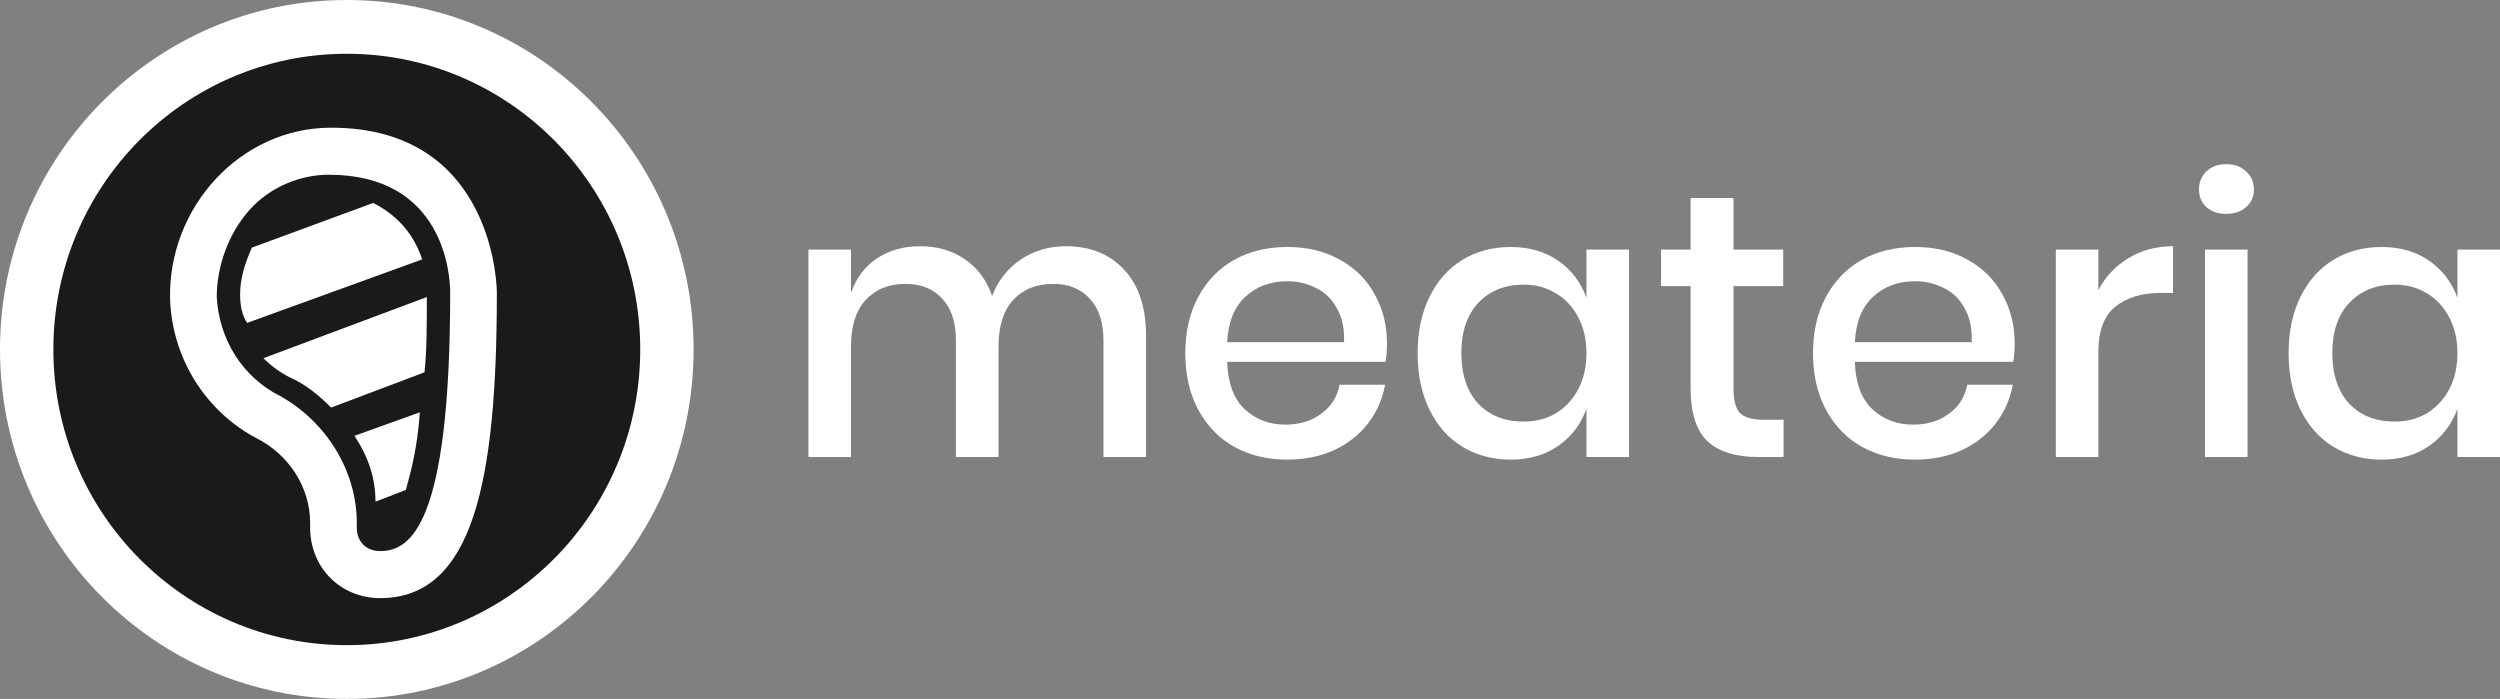 <svg width="93" height="26" viewBox="0 0 93 26" fill="none" xmlns="http://www.w3.org/2000/svg">
    <rect x="0" y="0" width="93" height="26" fill="#808080" stroke="none"/>
    <ellipse cx="12.901" cy="13" rx="12.901" ry="13" fill="white"/>
    <ellipse cx="12.901" cy="13" rx="10.916" ry="11" fill="#1A1A1A"/>
    <path d="M12.318 4.75C8.932 4.75 6.24 7.725 6.327 11.137C6.413 13.412 7.716 15.338 9.539 16.3C10.755 16.913 11.537 18.137 11.537 19.45V19.625C11.537 21.113 12.665 22.25 14.142 22.25C17.615 22.25 18.483 17.875 18.483 10.875C18.483 10.875 18.483 4.75 12.318 4.75ZM14.142 20.5C13.621 20.5 13.273 20.15 13.273 19.625V19.45C13.273 17.525 12.144 15.688 10.408 14.725C9.018 14.025 8.15 12.625 8.063 11.05C8.063 9.912 8.497 8.688 9.279 7.812C10.06 6.938 11.189 6.5 12.231 6.5C16.486 6.5 16.747 10.175 16.747 10.875C16.747 19.538 15.27 20.5 14.142 20.5ZM15.705 9.65L9.192 12.012C9.018 11.75 8.932 11.4 8.932 10.963C8.932 10.35 9.105 9.825 9.366 9.213L13.881 7.55C14.923 8.075 15.444 8.863 15.705 9.65ZM13.186 16.212L15.618 15.338C15.531 16.65 15.27 17.613 15.097 18.225L13.968 18.663C13.968 17.788 13.707 17 13.186 16.212ZM15.878 11.05C15.878 12.1 15.878 13.062 15.791 13.85L12.318 15.162C11.884 14.725 11.363 14.287 10.755 14.025C10.408 13.85 10.06 13.588 9.8 13.325L15.878 11.05Z" fill="white"/>
    <path d="M39.646 9.16C40.554 9.16 41.276 9.449 41.813 10.028C42.36 10.607 42.633 11.433 42.633 12.506V17H41.049V12.674C41.049 12.002 40.883 11.484 40.549 11.12C40.216 10.747 39.757 10.56 39.174 10.56C38.553 10.56 38.058 10.761 37.687 11.162C37.326 11.554 37.145 12.133 37.145 12.898V17H35.561V12.674C35.561 12.002 35.395 11.484 35.061 11.12C34.728 10.747 34.269 10.56 33.686 10.56C33.065 10.56 32.57 10.761 32.199 11.162C31.838 11.554 31.657 12.133 31.657 12.898V17H30.073V9.286H31.657V10.896C31.852 10.336 32.176 9.907 32.63 9.608C33.084 9.309 33.616 9.16 34.228 9.16C34.867 9.16 35.418 9.319 35.881 9.636C36.353 9.953 36.696 10.411 36.909 11.008C37.131 10.429 37.488 9.977 37.979 9.65C38.47 9.323 39.026 9.16 39.646 9.16Z" fill="white"/>
    <path d="M51.596 12.772C51.596 13.033 51.578 13.262 51.541 13.458H45.65C45.677 14.251 45.895 14.839 46.303 15.222C46.71 15.605 47.215 15.796 47.817 15.796C48.345 15.796 48.789 15.661 49.151 15.39C49.521 15.119 49.748 14.76 49.832 14.312H51.527C51.425 14.853 51.212 15.334 50.888 15.754C50.563 16.174 50.142 16.505 49.623 16.748C49.105 16.981 48.526 17.098 47.886 17.098C47.145 17.098 46.488 16.939 45.914 16.622C45.349 16.305 44.904 15.847 44.58 15.25C44.256 14.653 44.093 13.948 44.093 13.136C44.093 12.333 44.256 11.633 44.58 11.036C44.904 10.439 45.349 9.981 45.914 9.664C46.488 9.347 47.145 9.188 47.886 9.188C48.637 9.188 49.29 9.347 49.846 9.664C50.41 9.972 50.841 10.401 51.138 10.952C51.443 11.493 51.596 12.1 51.596 12.772ZM49.998 12.73C50.017 12.226 49.929 11.806 49.734 11.47C49.549 11.125 49.29 10.873 48.956 10.714C48.632 10.546 48.276 10.462 47.886 10.462C47.266 10.462 46.747 10.653 46.33 11.036C45.914 11.419 45.687 11.983 45.65 12.73H49.998Z" fill="white"/>
    <path d="M56.196 9.188C56.89 9.188 57.483 9.361 57.974 9.706C58.465 10.051 58.812 10.509 59.016 11.078V9.286H60.6V17H59.016V15.208C58.812 15.777 58.465 16.235 57.974 16.58C57.483 16.925 56.89 17.098 56.196 17.098C55.529 17.098 54.931 16.939 54.404 16.622C53.885 16.305 53.477 15.847 53.181 15.25C52.885 14.653 52.736 13.948 52.736 13.136C52.736 12.333 52.885 11.633 53.181 11.036C53.477 10.439 53.885 9.981 54.404 9.664C54.931 9.347 55.529 9.188 56.196 9.188ZM56.682 10.588C55.978 10.588 55.413 10.817 54.987 11.274C54.57 11.722 54.362 12.343 54.362 13.136C54.362 13.929 54.57 14.555 54.987 15.012C55.413 15.46 55.978 15.684 56.682 15.684C57.127 15.684 57.525 15.581 57.877 15.376C58.229 15.161 58.507 14.863 58.711 14.48C58.914 14.097 59.016 13.649 59.016 13.136C59.016 12.632 58.914 12.189 58.711 11.806C58.507 11.414 58.229 11.115 57.877 10.91C57.525 10.695 57.127 10.588 56.682 10.588Z" fill="white"/>
    <path d="M66.349 15.614V17H65.377C64.562 17 63.941 16.804 63.515 16.412C63.098 16.011 62.89 15.348 62.89 14.424V10.644H61.792V9.286H62.89V7.368H64.487V9.286H66.335V10.644H64.487V14.452C64.487 14.891 64.566 15.194 64.724 15.362C64.89 15.53 65.177 15.614 65.585 15.614H66.349Z" fill="white"/>
    <path d="M74.946 12.772C74.946 13.033 74.928 13.262 74.891 13.458H69C69.028 14.251 69.245 14.839 69.653 15.222C70.061 15.605 70.565 15.796 71.167 15.796C71.695 15.796 72.14 15.661 72.501 15.39C72.872 15.119 73.099 14.76 73.182 14.312H74.877C74.775 14.853 74.562 15.334 74.238 15.754C73.914 16.174 73.492 16.505 72.974 16.748C72.455 16.981 71.876 17.098 71.237 17.098C70.496 17.098 69.838 16.939 69.264 16.622C68.699 16.305 68.254 15.847 67.93 15.25C67.606 14.653 67.444 13.948 67.444 13.136C67.444 12.333 67.606 11.633 67.93 11.036C68.254 10.439 68.699 9.981 69.264 9.664C69.838 9.347 70.496 9.188 71.237 9.188C71.987 9.188 72.64 9.347 73.196 9.664C73.761 9.972 74.192 10.401 74.488 10.952C74.793 11.493 74.946 12.1 74.946 12.772ZM73.349 12.73C73.367 12.226 73.279 11.806 73.085 11.47C72.899 11.125 72.64 10.873 72.307 10.714C71.982 10.546 71.626 10.462 71.237 10.462C70.616 10.462 70.097 10.653 69.681 11.036C69.264 11.419 69.037 11.983 69 12.73H73.349Z" fill="white"/>
    <path d="M78.059 10.798C78.319 10.294 78.689 9.897 79.171 9.608C79.653 9.309 80.208 9.16 80.838 9.16V10.896H80.366C79.671 10.896 79.111 11.069 78.685 11.414C78.268 11.75 78.059 12.31 78.059 13.094V17H76.476V9.286H78.059V10.798Z" fill="white"/>
    <path d="M81.803 7.046C81.803 6.775 81.895 6.551 82.08 6.374C82.266 6.197 82.511 6.108 82.817 6.108C83.122 6.108 83.368 6.197 83.553 6.374C83.748 6.551 83.845 6.775 83.845 7.046C83.845 7.317 83.748 7.536 83.553 7.704C83.368 7.872 83.122 7.956 82.817 7.956C82.511 7.956 82.266 7.872 82.08 7.704C81.895 7.536 81.803 7.317 81.803 7.046ZM83.609 9.286V17H82.025V9.286H83.609Z" fill="white"/>
    <path d="M88.596 9.188C89.29 9.188 89.883 9.361 90.374 9.706C90.865 10.051 91.212 10.509 91.416 11.078V9.286H93V17H91.416V15.208C91.212 15.777 90.865 16.235 90.374 16.58C89.883 16.925 89.29 17.098 88.596 17.098C87.929 17.098 87.332 16.939 86.804 16.622C86.285 16.305 85.877 15.847 85.581 15.25C85.284 14.653 85.136 13.948 85.136 13.136C85.136 12.333 85.284 11.633 85.581 11.036C85.877 10.439 86.285 9.981 86.804 9.664C87.332 9.347 87.929 9.188 88.596 9.188ZM89.082 10.588C88.378 10.588 87.813 10.817 87.387 11.274C86.97 11.722 86.762 12.343 86.762 13.136C86.762 13.929 86.97 14.555 87.387 15.012C87.813 15.46 88.378 15.684 89.082 15.684C89.527 15.684 89.925 15.581 90.277 15.376C90.629 15.161 90.907 14.863 91.111 14.48C91.314 14.097 91.416 13.649 91.416 13.136C91.416 12.632 91.314 12.189 91.111 11.806C90.907 11.414 90.629 11.115 90.277 10.91C89.925 10.695 89.527 10.588 89.082 10.588Z" fill="white"/>
</svg>
